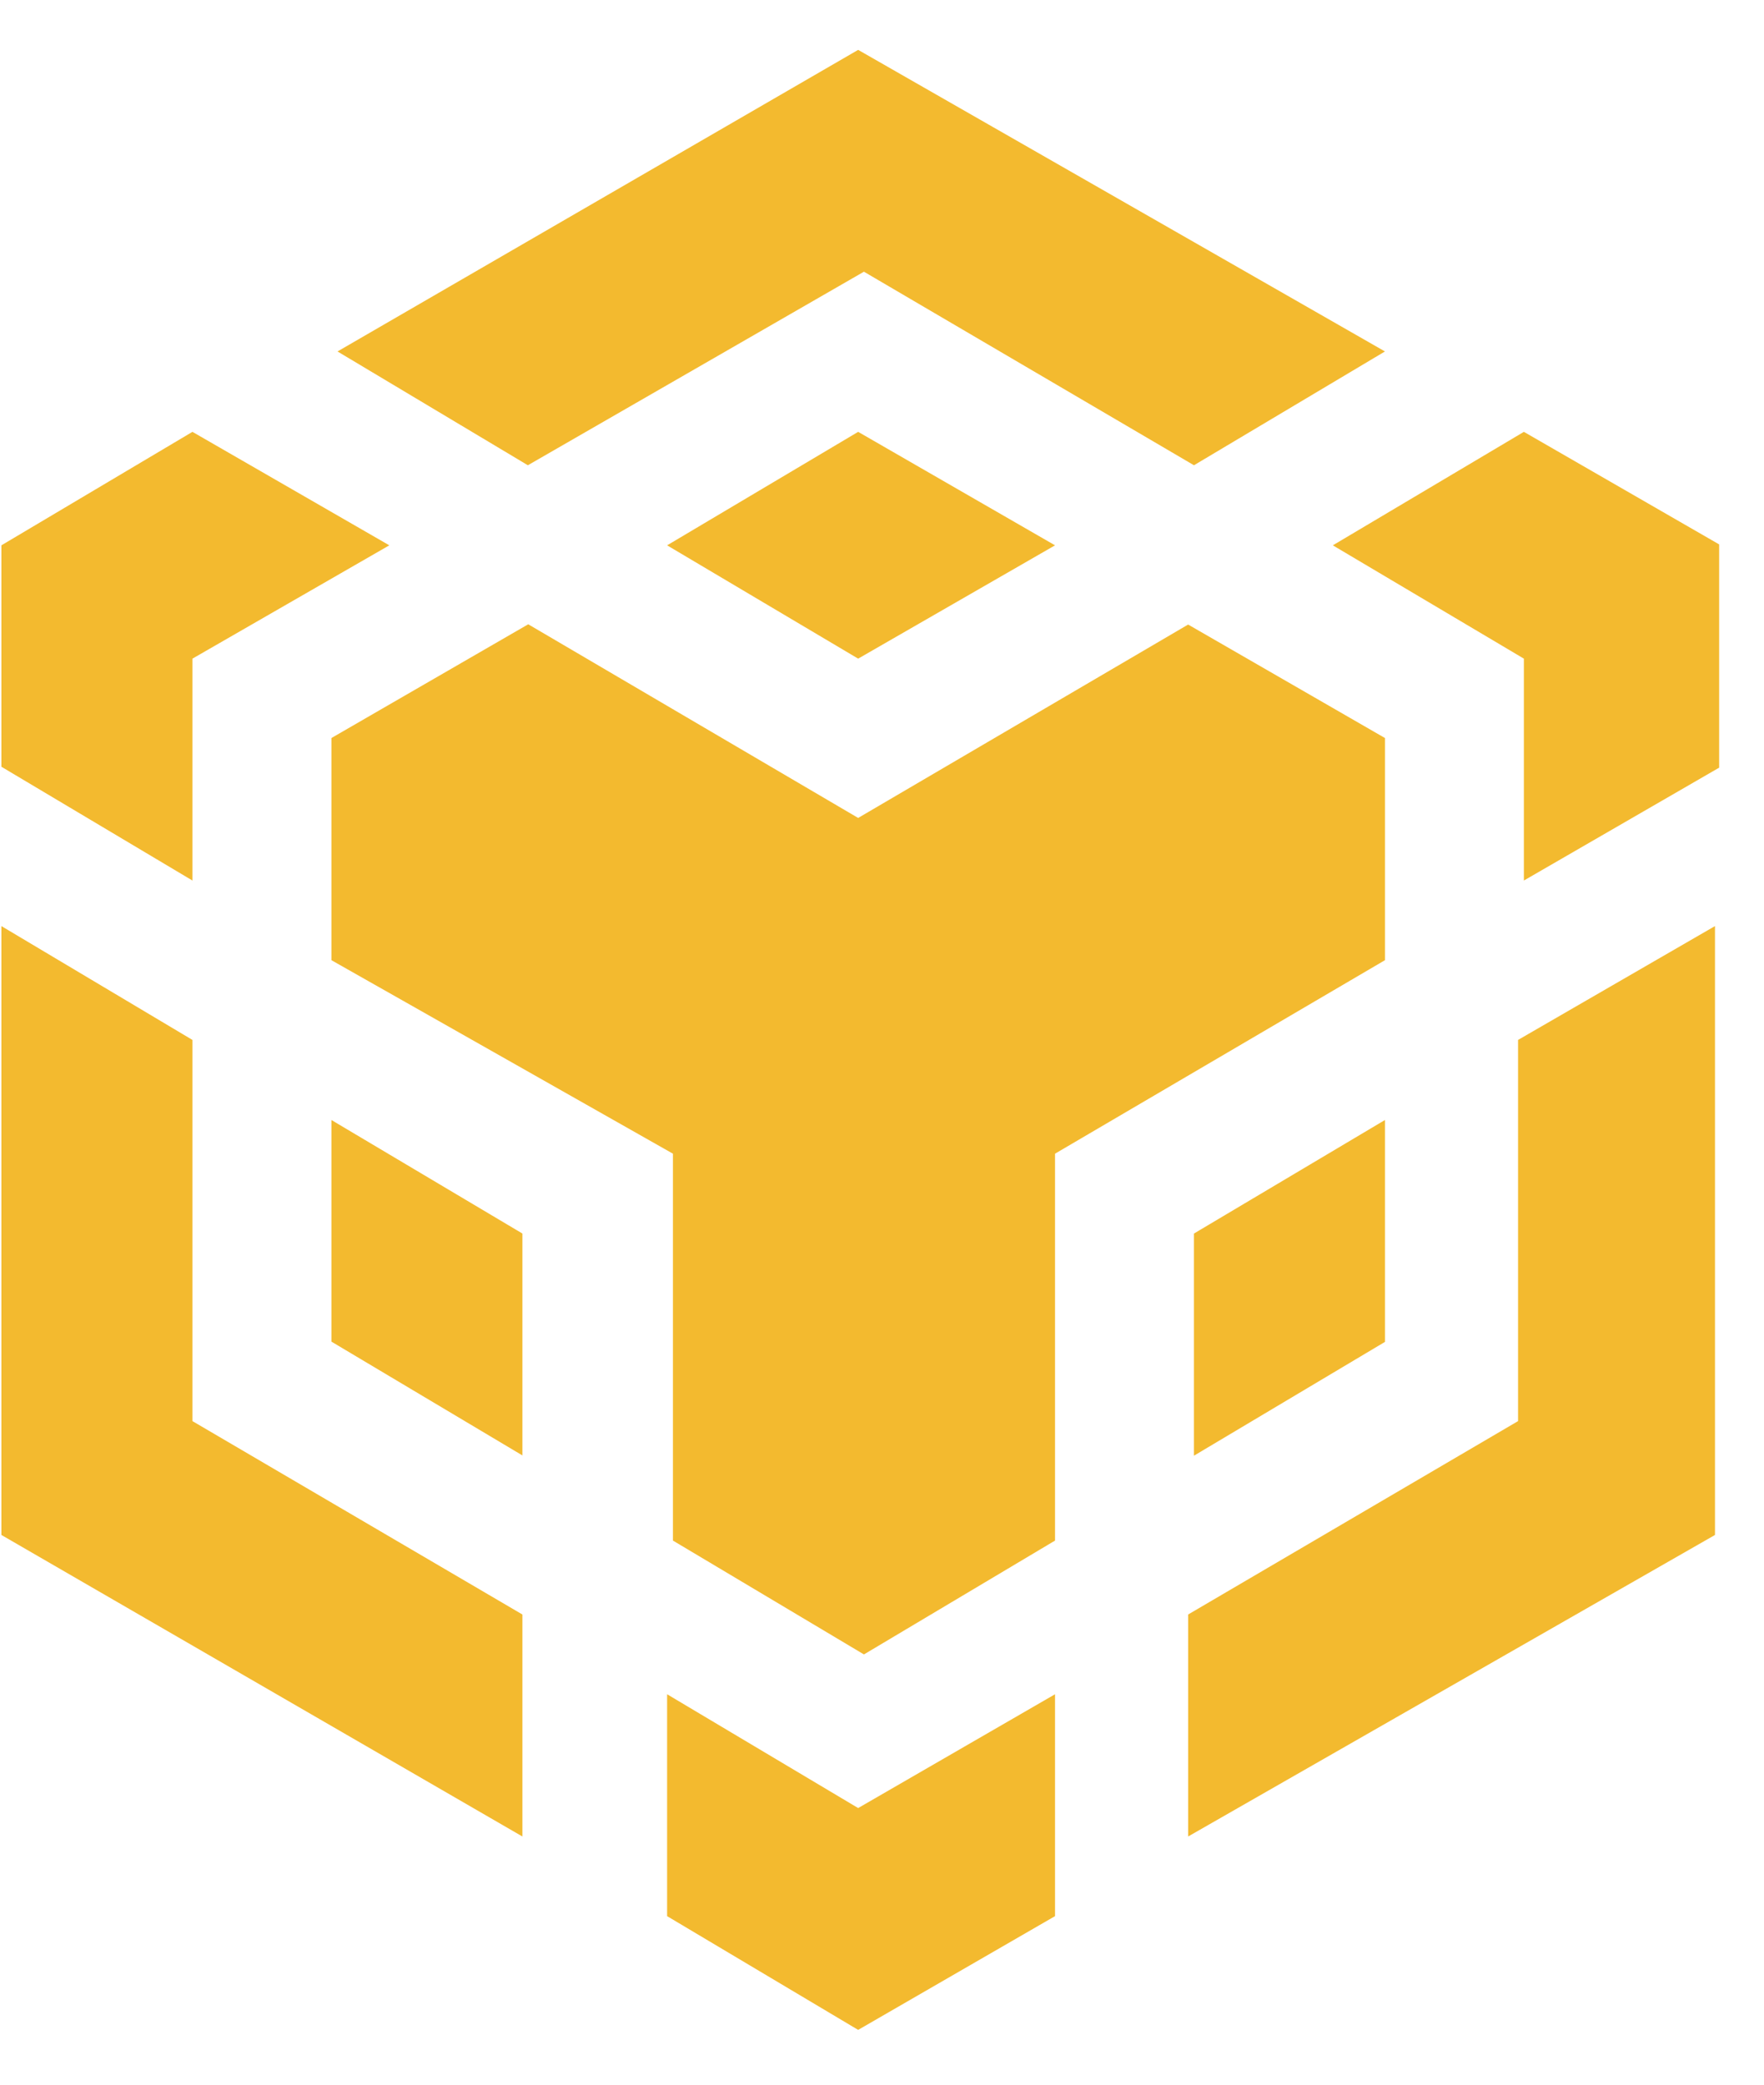 <svg width="33" height="39" viewBox="0 0 33 39" fill="none" xmlns="http://www.w3.org/2000/svg">
<g clip-path="url(#clip0_4088_52616)">
<path d="M19.737 31.696V35.847L16.054 37.975L12.48 35.847V31.696L16.054 33.825L19.737 31.696ZM0.026 17.325L3.6 19.455V26.586L9.773 30.204V34.357L0.026 28.716V17.325ZM32.083 17.325V28.716L22.227 34.357V30.204L28.399 26.586V19.455L32.083 17.325ZM22.227 11.684L25.909 13.807V17.963L19.737 21.583V28.821L16.162 30.951L12.589 28.821V21.583L6.2 17.963V13.807L9.882 11.679L16.054 15.302L22.227 11.684ZM6.2 20.953L9.773 23.077V27.228L6.2 25.099V20.953ZM25.909 20.953V25.104L22.336 27.233V23.077L25.909 20.953ZM3.6 8.079L7.283 10.202L3.6 12.322V16.473L0.026 14.344V10.202L3.6 8.079ZM28.508 8.079L32.191 10.202V14.344L28.508 16.473V12.322L24.934 10.202L28.508 8.079ZM16.054 8.079L19.737 10.202L16.054 12.322L12.48 10.202L16.054 8.079ZM16.054 0.933L25.909 6.575L22.336 8.704L16.162 5.083L9.875 8.704L6.314 6.575L16.054 0.933Z" fill="#F3BA2F"/>
</g>
<defs>
<clipPath id="clip0_4088_52616">
<rect width="32.135" height="37.079" fill="white" transform="translate(0.026 0.933)"/>
</clipPath>
</defs>
</svg>
